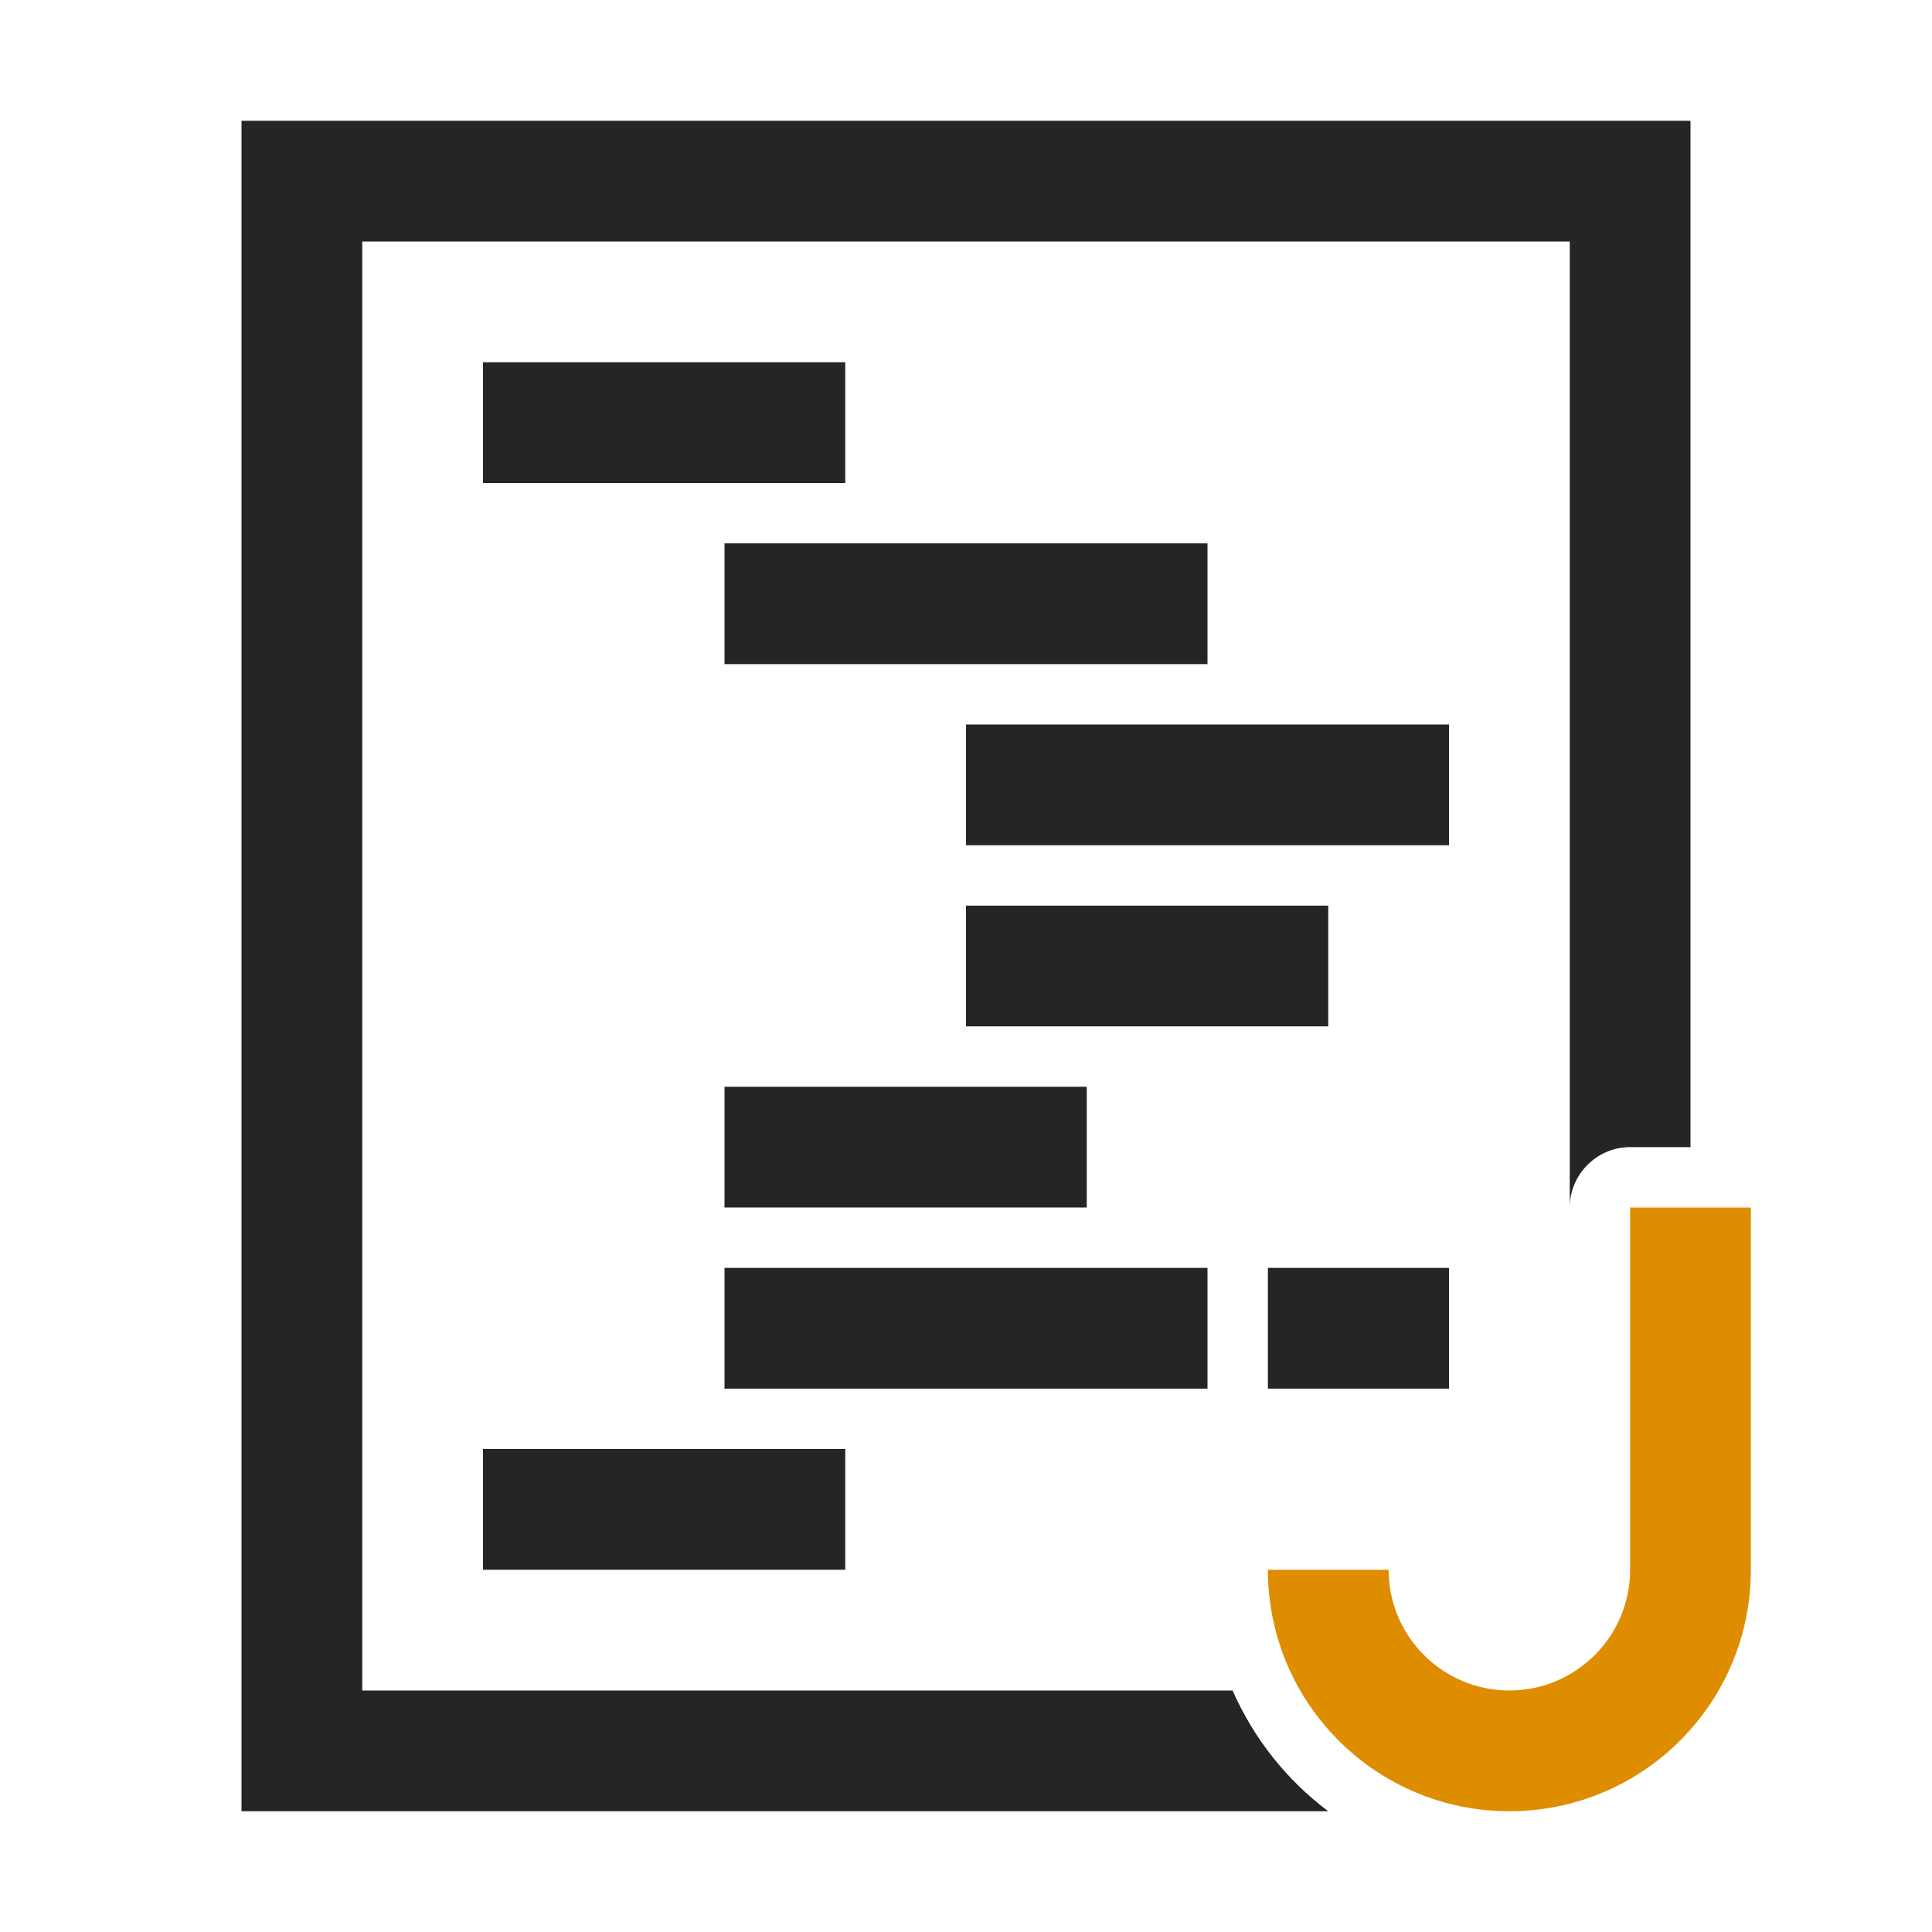 <?xml version="1.0" encoding="UTF-8"?>
<!DOCTYPE svg PUBLIC "-//W3C//DTD SVG 1.1//EN" "http://www.w3.org/Graphics/SVG/1.1/DTD/svg11.dtd">
<svg xmlns="http://www.w3.org/2000/svg" xml:space="preserve" width="1024px" height="1024px" shape-rendering="geometricPrecision" text-rendering="geometricPrecision" image-rendering="optimizeQuality" fill-rule="nonzero" clip-rule="evenodd" viewBox="0 0 10240 10240" xmlns:xlink="http://www.w3.org/1999/xlink">
	<title>code_java icon</title>
	<desc>code_java icon from the IconExperience.com O-Collection. Copyright by INCORS GmbH (www.incors.com).</desc>
	<path id="curve2" fill="#DE8D00" d="M8640 8320c0,353 -287,640 -640,640 -353,0 -640,-287 -640,-640l-640 0c0,707 573,1280 1280,1280 707,0 1280,-573 1280,-1280l0 -1920 -640 0 0 1920z"/>
	<path id="curve1" fill="#252525" d="M2560 7680l1920 0 0 640 -1920 0 0 -640zm0 -5760l1920 0 0 640 -1920 0 0 -640zm1280 960l2560 0 0 640 -2560 0 0 -640zm1280 960l2560 0 0 640 -2560 0 0 -640zm0 960l1920 0 0 640 -1920 0 0 -640zm-1280 960l1920 0 0 640 -1920 0 0 -640zm0 960l2560 0 0 640 -2560 0 0 -640zm2880 0l960 0 0 640 -960 0 0 -640z"/>
	<path id="curve0" fill="#252525" d="M8960 640l-7680 0 0 8960 5760 0c-220,-165 -395,-385 -507,-640l-4613 0 0 -7680 6400 0 0 5120c0,-176 144,-320 320,-320l320 0 0 -5440z"/>
</svg>
